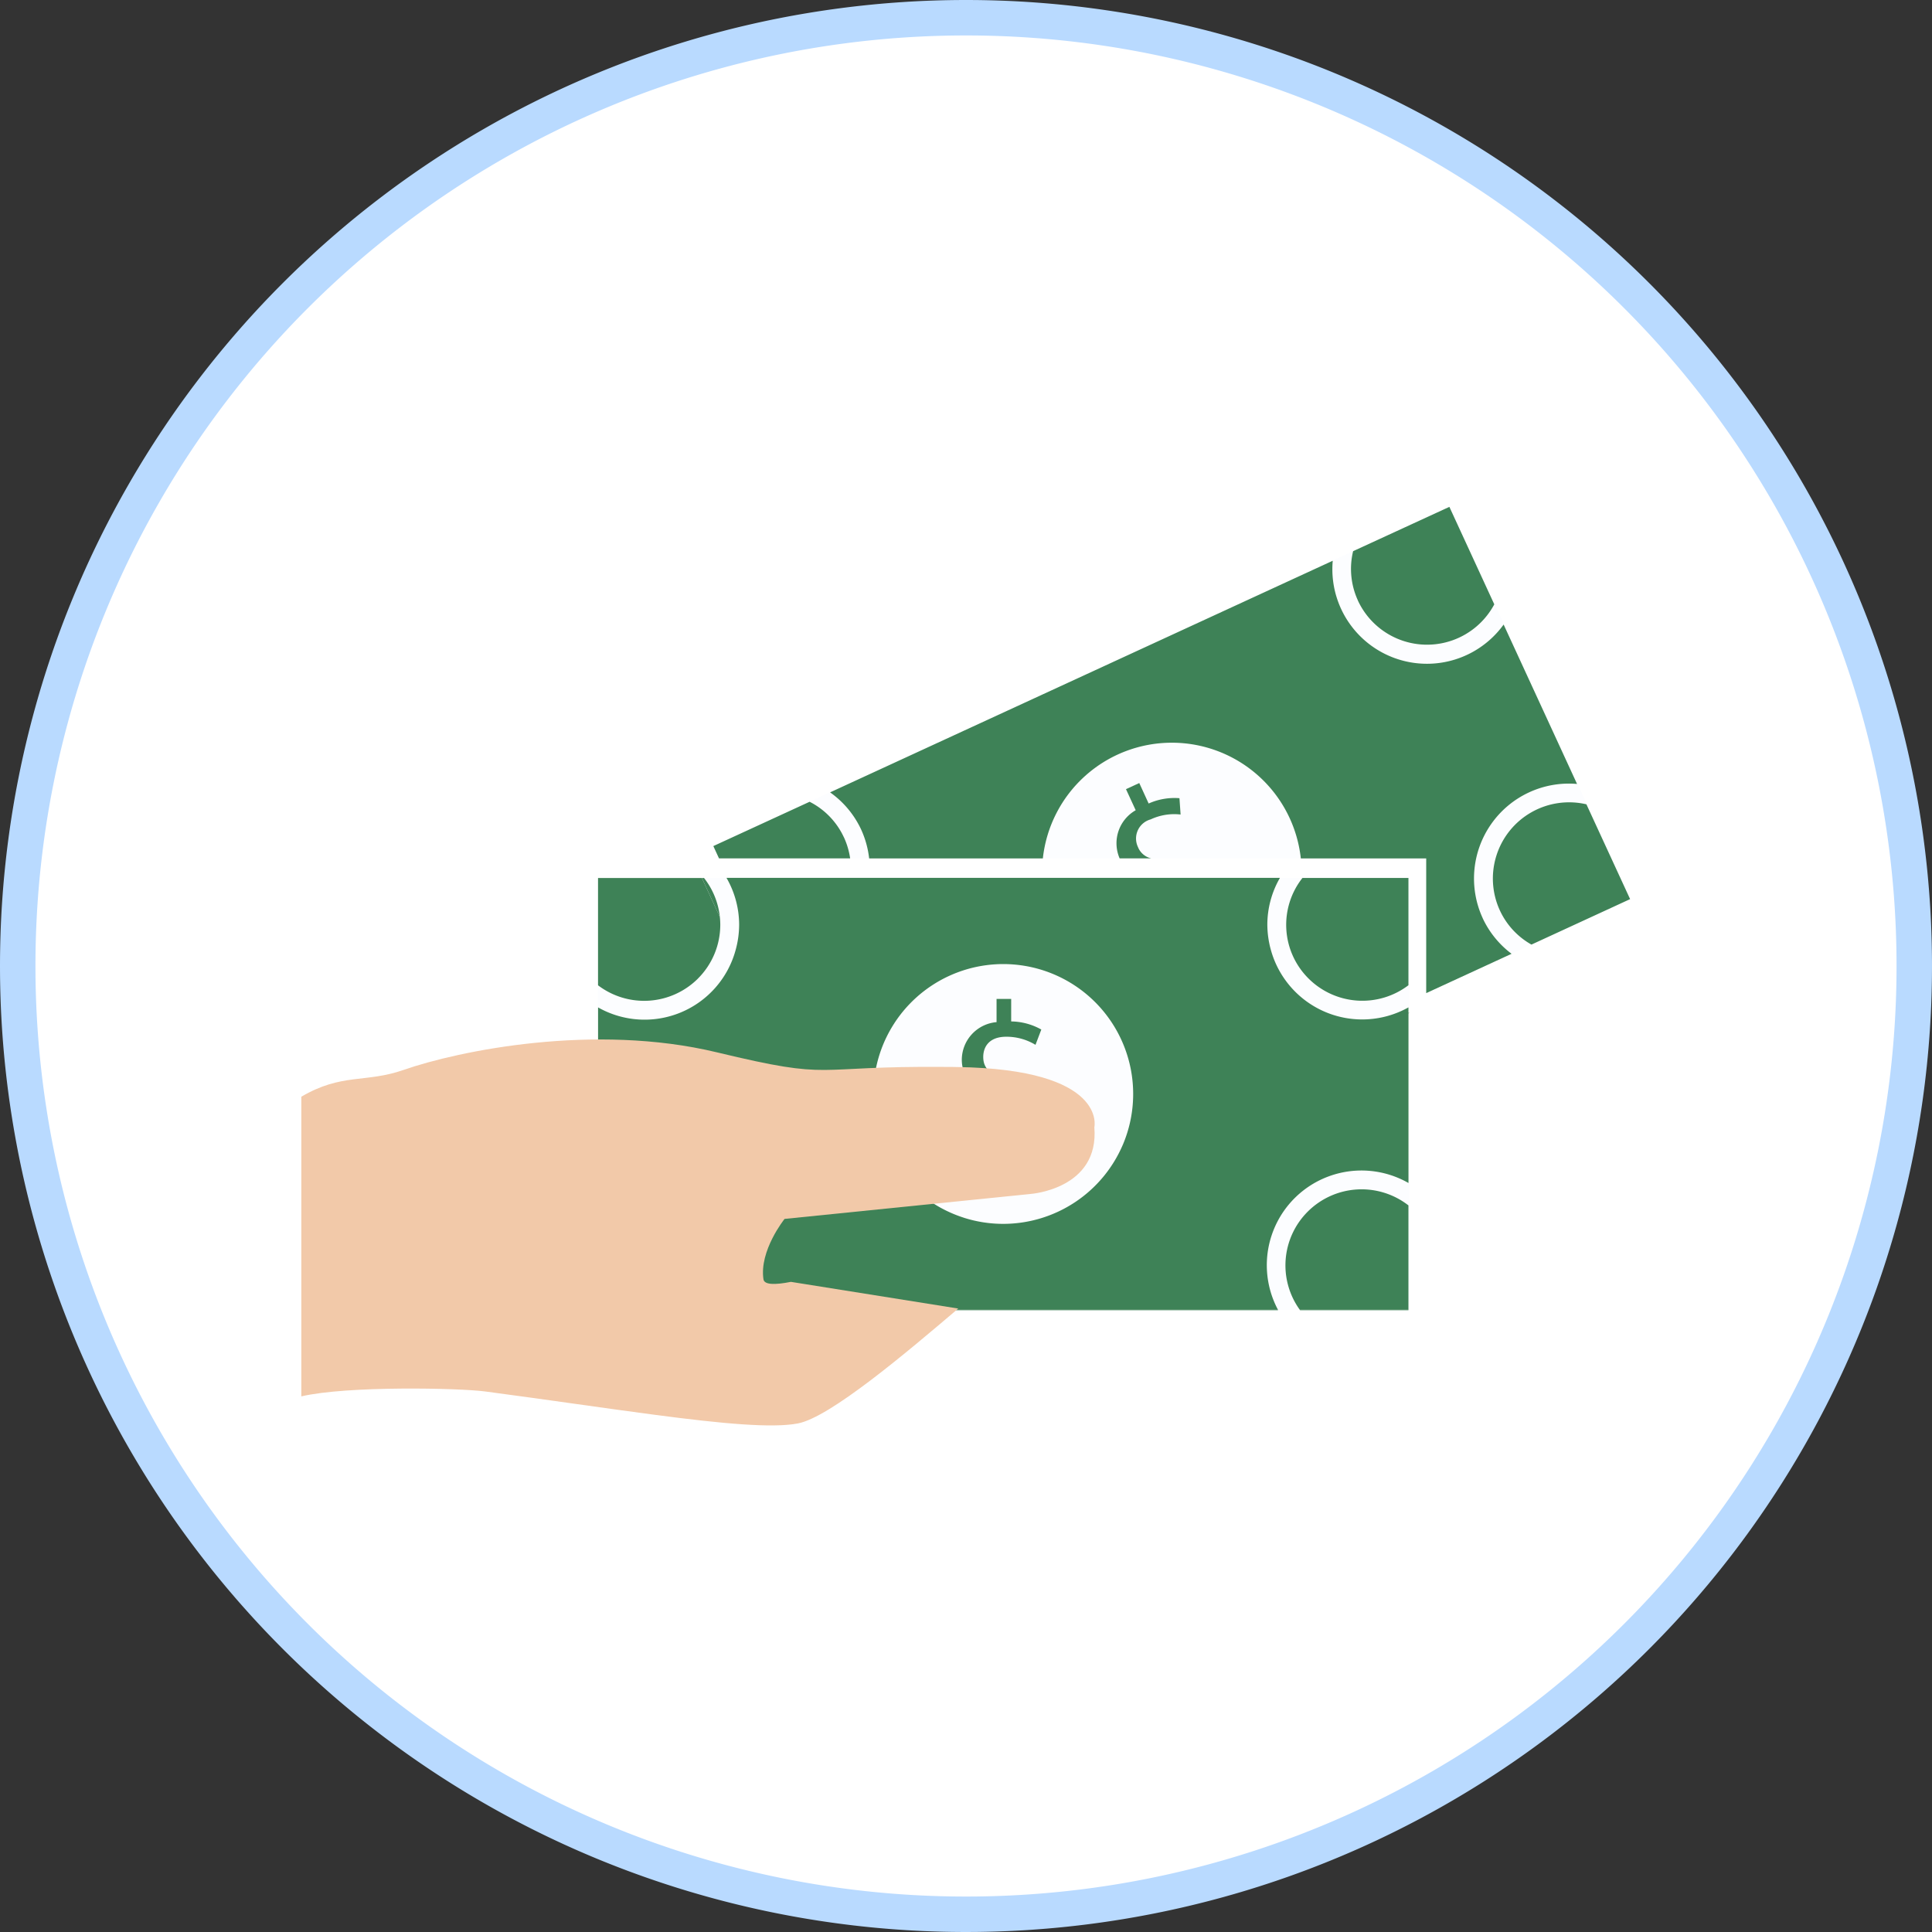 <svg xmlns="http://www.w3.org/2000/svg" xmlns:xlink="http://www.w3.org/1999/xlink" width="109" height="109" viewBox="0 0 109 109">
  <rect x="0" y="0" width="109" height="109" fill="#333333" stroke="none"/>
  <defs>
    <clipPath id="clip-path">
      <rect id="Rectángulo_378992" data-name="Rectángulo 378992" width="75" height="51.833" fill="none"/>
    </clipPath>
  </defs>
  <g id="img4" transform="translate(-287.668 -4447.437)">
    <path id="Elipse_5845" data-name="Elipse 5845" d="M53.5,0A53.5,53.5,0,1,1,0,53.5,53.5,53.5,0,0,1,53.5,0Z" transform="translate(288.668 4448.437)" fill="#fff" stroke="#b9daff" stroke-width="2"/>
    <g id="Grupo_1075261" data-name="Grupo 1075261" transform="translate(304.668 4476.02)">
      <g id="Grupo_1075260" data-name="Grupo 1075260" clip-path="url(#clip-path)">
        <path id="Trazado_616433" data-name="Trazado 616433" d="M376.079,121.911l-.548-1.189.75-.345.529,1.155a3.543,3.543,0,0,1,1.738-.3l.064.921a3.145,3.145,0,0,0-1.689.275,1.117,1.117,0,0,0-.706,1.58,1.054,1.054,0,0,0,.743.618H385.4a7.321,7.321,0,0,0-14.554,0h4.332a2.143,2.143,0,0,1,.906-2.717" transform="translate(-329.004 -104.785)" fill="#fcfdff"/>
        <path id="Trazado_616434" data-name="Trazado 616434" d="M250.421,22.784A4.3,4.3,0,0,1,255.3,16.8l2.465,5.349.032-.015L247.6,0l-.033.015,2.534,5.5a4.288,4.288,0,0,1-7.965-3L206.045,19.149l.32.694-.319-.694,5.432-2.5a4.255,4.255,0,0,1,1.931,2,4.325,4.325,0,0,1,.354,1.193h1.069a5.244,5.244,0,0,0-2.2-3.726L240.989,3.049a5.309,5.309,0,0,0,3.473,5.475,5.359,5.359,0,0,0,4.11-.161,5.32,5.32,0,0,0,2.058-1.71l4.144,8.993a5.335,5.335,0,0,0-3.693,9.578l1.121-.516a4.261,4.261,0,0,1-1.781-1.925" transform="translate(-182.8)" fill="#fcfdff"/>
        <path id="Trazado_616435" data-name="Trazado 616435" d="M213.411,149.563a4.256,4.256,0,0,0-1.931-2l-5.432,2.5.319.693h7.4a4.324,4.324,0,0,0-.354-1.193" transform="translate(-182.803 -130.912)" fill="#3e8257"/>
        <path id="Trazado_616436" data-name="Trazado 616436" d="M522.846,9.929l-5.431,2.5Z" transform="translate(-459.043 -8.809)" fill="#3e8257"/>
        <path id="Trazado_616437" data-name="Trazado 616437" d="M525.328,5.407a4.3,4.3,0,0,0,7.7.225l-2.534-5.5-5.431,2.5a4.268,4.268,0,0,0,.266,2.771" transform="translate(-465.723 -0.119)" fill="#3e8257"/>
        <path id="Trazado_616438" data-name="Trazado 616438" d="M601.139,148a4.3,4.3,0,0,0-4.882,5.989,4.261,4.261,0,0,0,1.781,1.925l5.566-2.565Z" transform="translate(-528.636 -131.205)" fill="#3e8257"/>
        <path id="Trazado_616439" data-name="Trazado 616439" d="M301.223,47.205a5.354,5.354,0,0,1,5.319-7.58L302.4,30.632a5.336,5.336,0,0,1-9.641-3.6L264.4,40.1a5.319,5.319,0,0,1,1.748,2.088,5.376,5.376,0,0,1,.456,1.638h9.8a7.32,7.32,0,0,1,14.554,0h7.074v7.6l4.816-2.219a5.339,5.339,0,0,1-1.626-2" transform="translate(-234.568 -23.979)" fill="#3e8257"/>
        <path id="Trazado_616440" data-name="Trazado 616440" d="M408.808,141.841a1.118,1.118,0,0,1,.706-1.58,3.145,3.145,0,0,1,1.689-.275l-.064-.921a3.545,3.545,0,0,0-1.738.3l-.529-1.155-.75.345.548,1.189a2.143,2.143,0,0,0-.906,2.717h1.786a1.054,1.054,0,0,1-.743-.618" transform="translate(-361.596 -122.615)" fill="#3e8257"/>
        <rect id="Rectángulo_378990" data-name="Rectángulo 378990" width="5.858" height="0.002" transform="translate(16.74 20.948)" fill="#fcfdff"/>
        <path id="Trazado_616441" data-name="Trazado 616441" d="M154.732,221.085a5.375,5.375,0,0,0-6.344-.905v-9.856a5.346,5.346,0,0,0,7.75-3.2l-.878-1.907a4.219,4.219,0,0,1,.024.425,4.295,4.295,0,0,1-6.9,3.426h0V227.38h0v-5.957a4.3,4.3,0,0,1,6.855,3.463,4.264,4.264,0,0,1-.81,2.494h1.231a5.3,5.3,0,0,0-.933-6.3" transform="translate(-131.647 -182.066)" fill="#fcfdff"/>
        <path id="Trazado_616442" data-name="Trazado 616442" d="M490.739,262.864a5.335,5.335,0,0,0-7.362,7.154h1.233a4.293,4.293,0,0,1,6.129-5.89v5.89h.036v-16.74l-.035.016Z" transform="translate(-428.276 -224.704)" fill="#fcfdff"/>
        <path id="Trazado_616443" data-name="Trazado 616443" d="M416.5,185.686h8.223a5.291,5.291,0,0,0-.711,2.627,5.417,5.417,0,0,0,.2,1.44,7.343,7.343,0,0,0,.722-4.069H416.5l0,0" transform="translate(-369.509 -164.736)" fill="#fcfdff"/>
        <path id="Trazado_616444" data-name="Trazado 616444" d="M366.6,185.686v0h-4.332v0Z" transform="translate(-321.402 -164.736)" fill="#fcfdff"/>
        <path id="Trazado_616445" data-name="Trazado 616445" d="M200.308,185.686v0Z" transform="translate(-177.71 -164.736)" fill="#fcfdff"/>
        <path id="Trazado_616446" data-name="Trazado 616446" d="M209.307,205.217h0l.878,1.907Z" transform="translate(-185.694 -182.065)" fill="#fcfdff"/>
        <path id="Trazado_616447" data-name="Trazado 616447" d="M266.947,185.686v0h-1.069v0Z" transform="translate(-235.883 -164.736)" fill="#fcfdff"/>
        <path id="Trazado_616448" data-name="Trazado 616448" d="M200.431,185.686a4.276,4.276,0,0,1,.892,2.2l.878,1.907a5.4,5.4,0,0,0,.21-1.481,5.312,5.312,0,0,0-.713-2.627h6.008v0h-7.4v0Z" transform="translate(-177.71 -164.736)" fill="#fcfdff"/>
        <path id="Trazado_616449" data-name="Trazado 616449" d="M484.881,189.753a5.321,5.321,0,0,0,7.761,3.24v.308l.035-.016v-7.6h-.036v6.054a4.288,4.288,0,0,1-5.979-6.054H485.6a7.341,7.341,0,0,1-.722,4.069" transform="translate(-430.179 -164.736)" fill="#fcfdff"/>
        <rect id="Rectángulo_378991" data-name="Rectángulo 378991" width="9.805" height="0.002" transform="translate(31.065 20.948)" fill="#fcfdff"/>
        <path id="Trazado_616450" data-name="Trazado 616450" d="M299.049,231.45a7.37,7.37,0,0,0-2.78-2.086,7.328,7.328,0,1,0-5.1,13.723l.028.01a7.329,7.329,0,0,0,8.934-4.115l.014-.031a7.319,7.319,0,0,0-1.1-7.5m-7.871,8.275a2.222,2.222,0,0,1-.229-.14l.048-.132.267-.744a3.543,3.543,0,0,0,1.873.564,1.3,1.3,0,0,0,1.473-1.282c0-.718-.427-1.165-1.4-1.556-1.335-.527-2.157-1.141-2.157-2.279a2.142,2.142,0,0,1,1.961-2.107V230.74h.825l0,1.27a3.547,3.547,0,0,1,1.7.457l-.328.863a3.15,3.15,0,0,0-1.648-.457c-1.006,0-1.3.6-1.3,1.14,0,.666.4,1.005,1.54,1.491,1.347.551,2.028,1.217,2.028,2.382a2.257,2.257,0,0,1-2.068,2.223v1.365h-.824l0-1.31c-.129,0-.259-.014-.387-.029a3.865,3.865,0,0,1-1.373-.41" transform="translate(-253.789 -202.965)" fill="#fcfdff"/>
        <path id="Trazado_616451" data-name="Trazado 616451" d="M402.457,185.684h-1.785v0h1.79l0,0" transform="translate(-355.47 -164.736)" fill="#fcfdff"/>
        <path id="Trazado_616452" data-name="Trazado 616452" d="M148.391,401.685h6.032l.013-.021h-6.046Z" transform="translate(-131.65 -356.35)" fill="#3e8257"/>
        <path id="Trazado_616453" data-name="Trazado 616453" d="M153.985,342.667a4.308,4.308,0,0,0-5.594-.412v5.957h6.046a4.288,4.288,0,0,0-.451-5.545" transform="translate(-131.65 -302.898)" fill="#3e8257"/>
        <path id="Trazado_616454" data-name="Trazado 616454" d="M154.023,191.374a4.283,4.283,0,0,0,1.261-3.049,4.221,4.221,0,0,0-.024-.425l-1.015-2.2h-5.858v6.054h0a4.3,4.3,0,0,0,5.635-.377" transform="translate(-131.647 -164.748)" fill="#3e8257"/>
        <path id="Trazado_616455" data-name="Trazado 616455" d="M200.311,185.7h0l1.015,2.2Z" transform="translate(-177.713 -164.748)" fill="#3e8257"/>
        <path id="Trazado_616456" data-name="Trazado 616456" d="M200.434,185.7h-.123l1.015,2.2a4.276,4.276,0,0,0-.892-2.2" transform="translate(-177.713 -164.748)" fill="#3e8257"/>
        <path id="Trazado_616457" data-name="Trazado 616457" d="M493.785,191.361a4.3,4.3,0,0,0,5.635.377v-6.054h-5.979a4.27,4.27,0,0,0,.344,5.677" transform="translate(-436.958 -164.736)" fill="#3e8257"/>
        <path id="Trazado_616458" data-name="Trazado 616458" d="M499.351,401.685h6.115v-.021h-6.129l.014.021" transform="translate(-443.004 -356.35)" fill="#3e8257"/>
        <path id="Trazado_616459" data-name="Trazado 616459" d="M493.413,342.681a4.282,4.282,0,0,0-.453,5.545h6.129v-5.89a4.3,4.3,0,0,0-5.676.345" transform="translate(-436.627 -302.912)" fill="#3e8257"/>
        <path id="Trazado_616460" data-name="Trazado 616460" d="M212.8,401.687h31.1c0-.007-.006-.015-.01-.022H212.813c0,.007-.006.015-.01.022" transform="translate(-188.796 -356.351)" fill="#3e8257"/>
        <path id="Trazado_616461" data-name="Trazado 616461" d="M194.116,193.313V193a5.345,5.345,0,0,1-7.761-3.24,5.418,5.418,0,0,1-.2-1.44,5.292,5.292,0,0,1,.711-2.627H155.642a5.312,5.312,0,0,1,.713,2.627,5.4,5.4,0,0,1-.209,1.481,5.322,5.322,0,0,1-7.75,3.2v9.856a5.35,5.35,0,0,1,7.917,4.705,5.318,5.318,0,0,1-.64,2.5h31.083a5.341,5.341,0,0,1,7.362-7.154v-9.57l.035-.016V193.3Zm-22.86,11.9a7.308,7.308,0,0,1-2.194-.336l-.028-.01a7.328,7.328,0,1,1,8.976-4.136c0,.011-.01.021-.014.031a7.339,7.339,0,0,1-6.74,4.451" transform="translate(-131.654 -164.748)" fill="#3e8257"/>
        <path id="Trazado_616462" data-name="Trazado 616462" d="M329.813,317.581c.064.087.123.18.181.272a3.863,3.863,0,0,0,1.372.41c-.045-.123-.085-.246-.141-.366a5.364,5.364,0,0,0-.389-.691,3.415,3.415,0,0,1-.757-.368Z" transform="translate(-292.605 -281.093)" fill="#3e8257"/>
        <path id="Trazado_616463" data-name="Trazado 616463" d="M329.389,323.564a2.187,2.187,0,0,0,.229.14c-.058-.092-.117-.185-.181-.272Z" transform="translate(-292.229 -286.944)" fill="#3e8257"/>
        <path id="Trazado_616464" data-name="Trazado 616464" d="M331.843,255.592c.128.014.258.026.387.029l0,1.31h.824v-1.365a2.257,2.257,0,0,0,2.068-2.223c0-1.165-.681-1.831-2.028-2.382-1.139-.485-1.539-.824-1.54-1.491,0-.536.3-1.14,1.3-1.14a3.149,3.149,0,0,1,1.648.457l.328-.863a3.548,3.548,0,0,0-1.7-.457l0-1.27h-.825v1.309a2.142,2.142,0,0,0-1.961,2.107c0,1.137.822,1.752,2.157,2.279.968.391,1.4.838,1.4,1.556a1.3,1.3,0,0,1-1.473,1.282,3.406,3.406,0,0,1-1.116-.2,5.367,5.367,0,0,1,.389.691c.056.12.1.243.141.366" transform="translate(-293.081 -218.422)" fill="#3e8257"/>
        <path id="Trazado_616465" data-name="Trazado 616465" d="M5.771,268.188c3.092-1.08,10.75-2.659,17.672-.993,6.748,1.624,5.134.753,12.935.823.2,0,.406,0,.621.007,8.516.123,7.742,3.4,7.742,3.4.288,3.472-3.567,3.757-3.567,3.757l-13.91,1.412s-1.436,1.786-1.191,3.407c.047.312.634.324,1.549.144l9.44,1.506c-2.99,2.544-7.234,6.132-9.044,6.481-1.453.28-4.3.01-8.009-.477-2.8-.367-6.088-.856-9.637-1.326C8.924,286.134,2.59,286,0,286.606V269.7c2.291-1.346,3.621-.762,5.771-1.512" transform="translate(0 -236.408)" fill="#f2c9a9"/>
      </g>
    </g>
  </g>
</svg>
